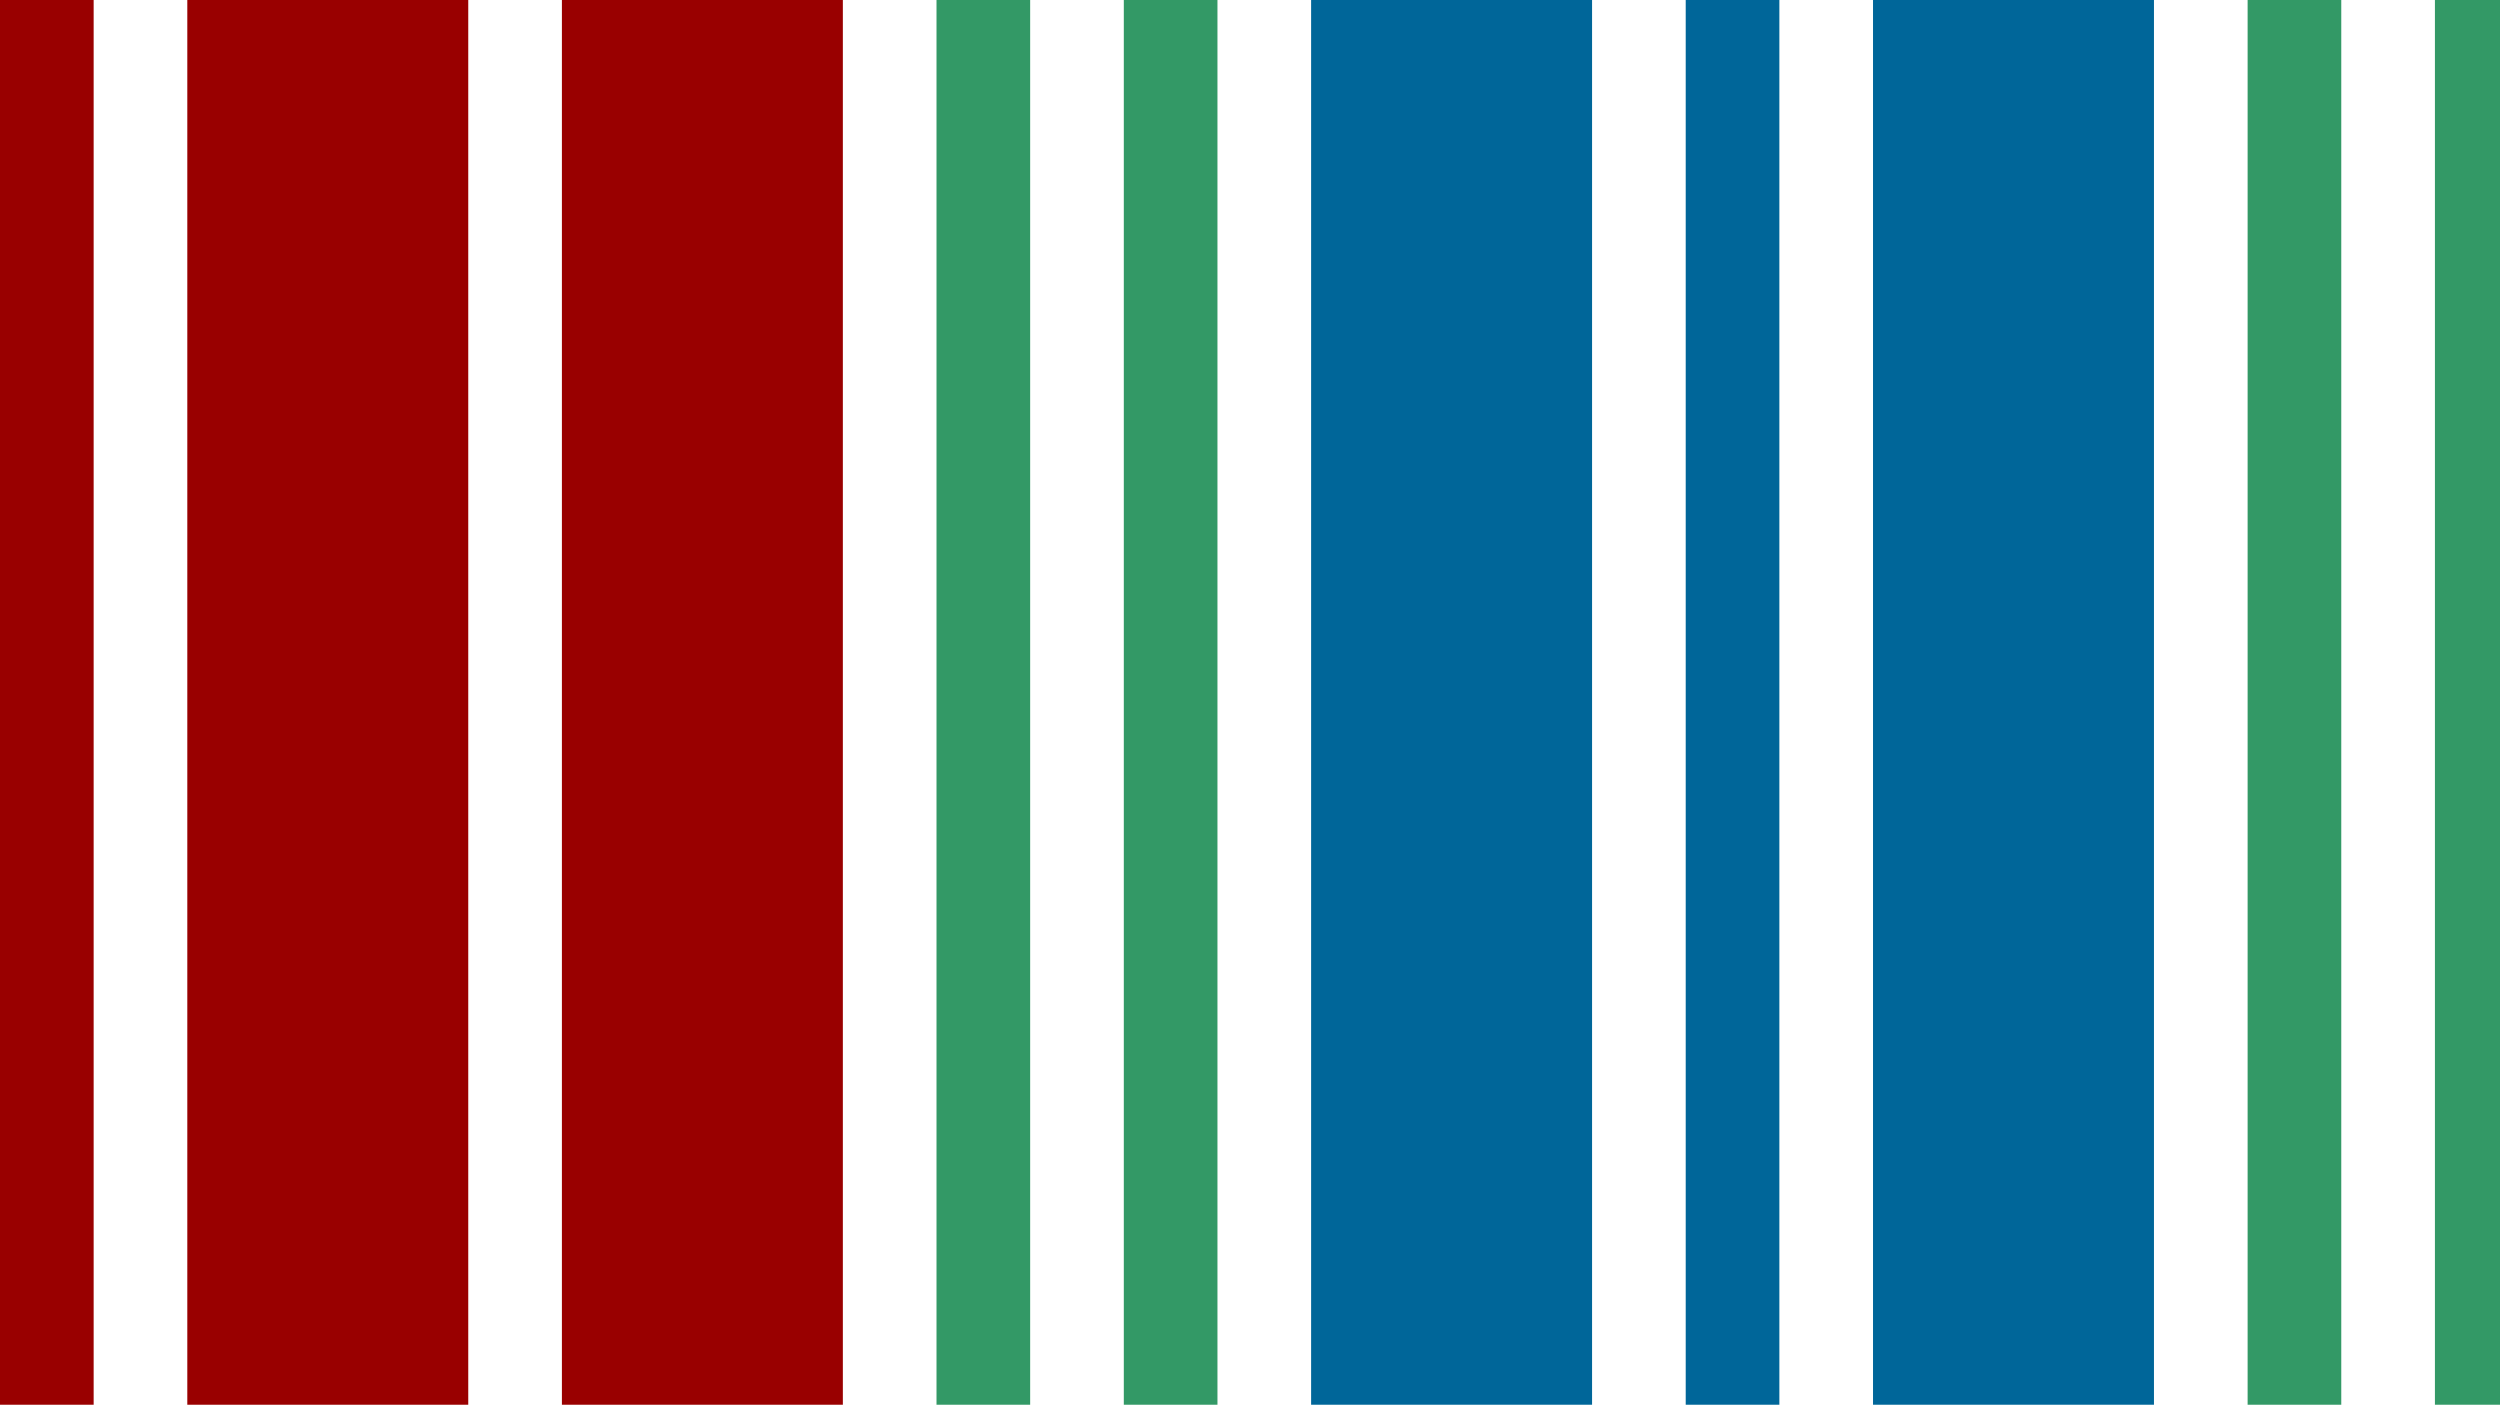 <svg xmlns:svg="http://www.w3.org/2000/svg" viewBox="120 45 800 450" width="1050" height="590" preserveAspectRatio="xMinYMinslice" xmlns="http://www.w3.org/2000/svg" version="1.2" >
  <path d="m 120,545 h 30 V 45 H 120 V 545 z m 60,0 h 90 V 45 H 180 V 545 z M 300,45 V 545 h 90 V 45 h -90 z" style="fill:#990000" />
  <path d="m 840,545 h 30 V 45 H 840 V 545 z M 900,45 V 545 h 30 V 45 H 900 z M 420,545 h 30 V 45 H 420 V 545 z M 480,45 V 545 h 30 V 45 h -30 z" style="fill:#339966" />
  <path d="m 540,545 h 90 V 45 h -90 V 545 z m 120,0 h 30 V 45 H 660 V 545 z M 720,45 V 545 h 90 V 45 H 720 z" style="fill:#006699" />
</svg>
